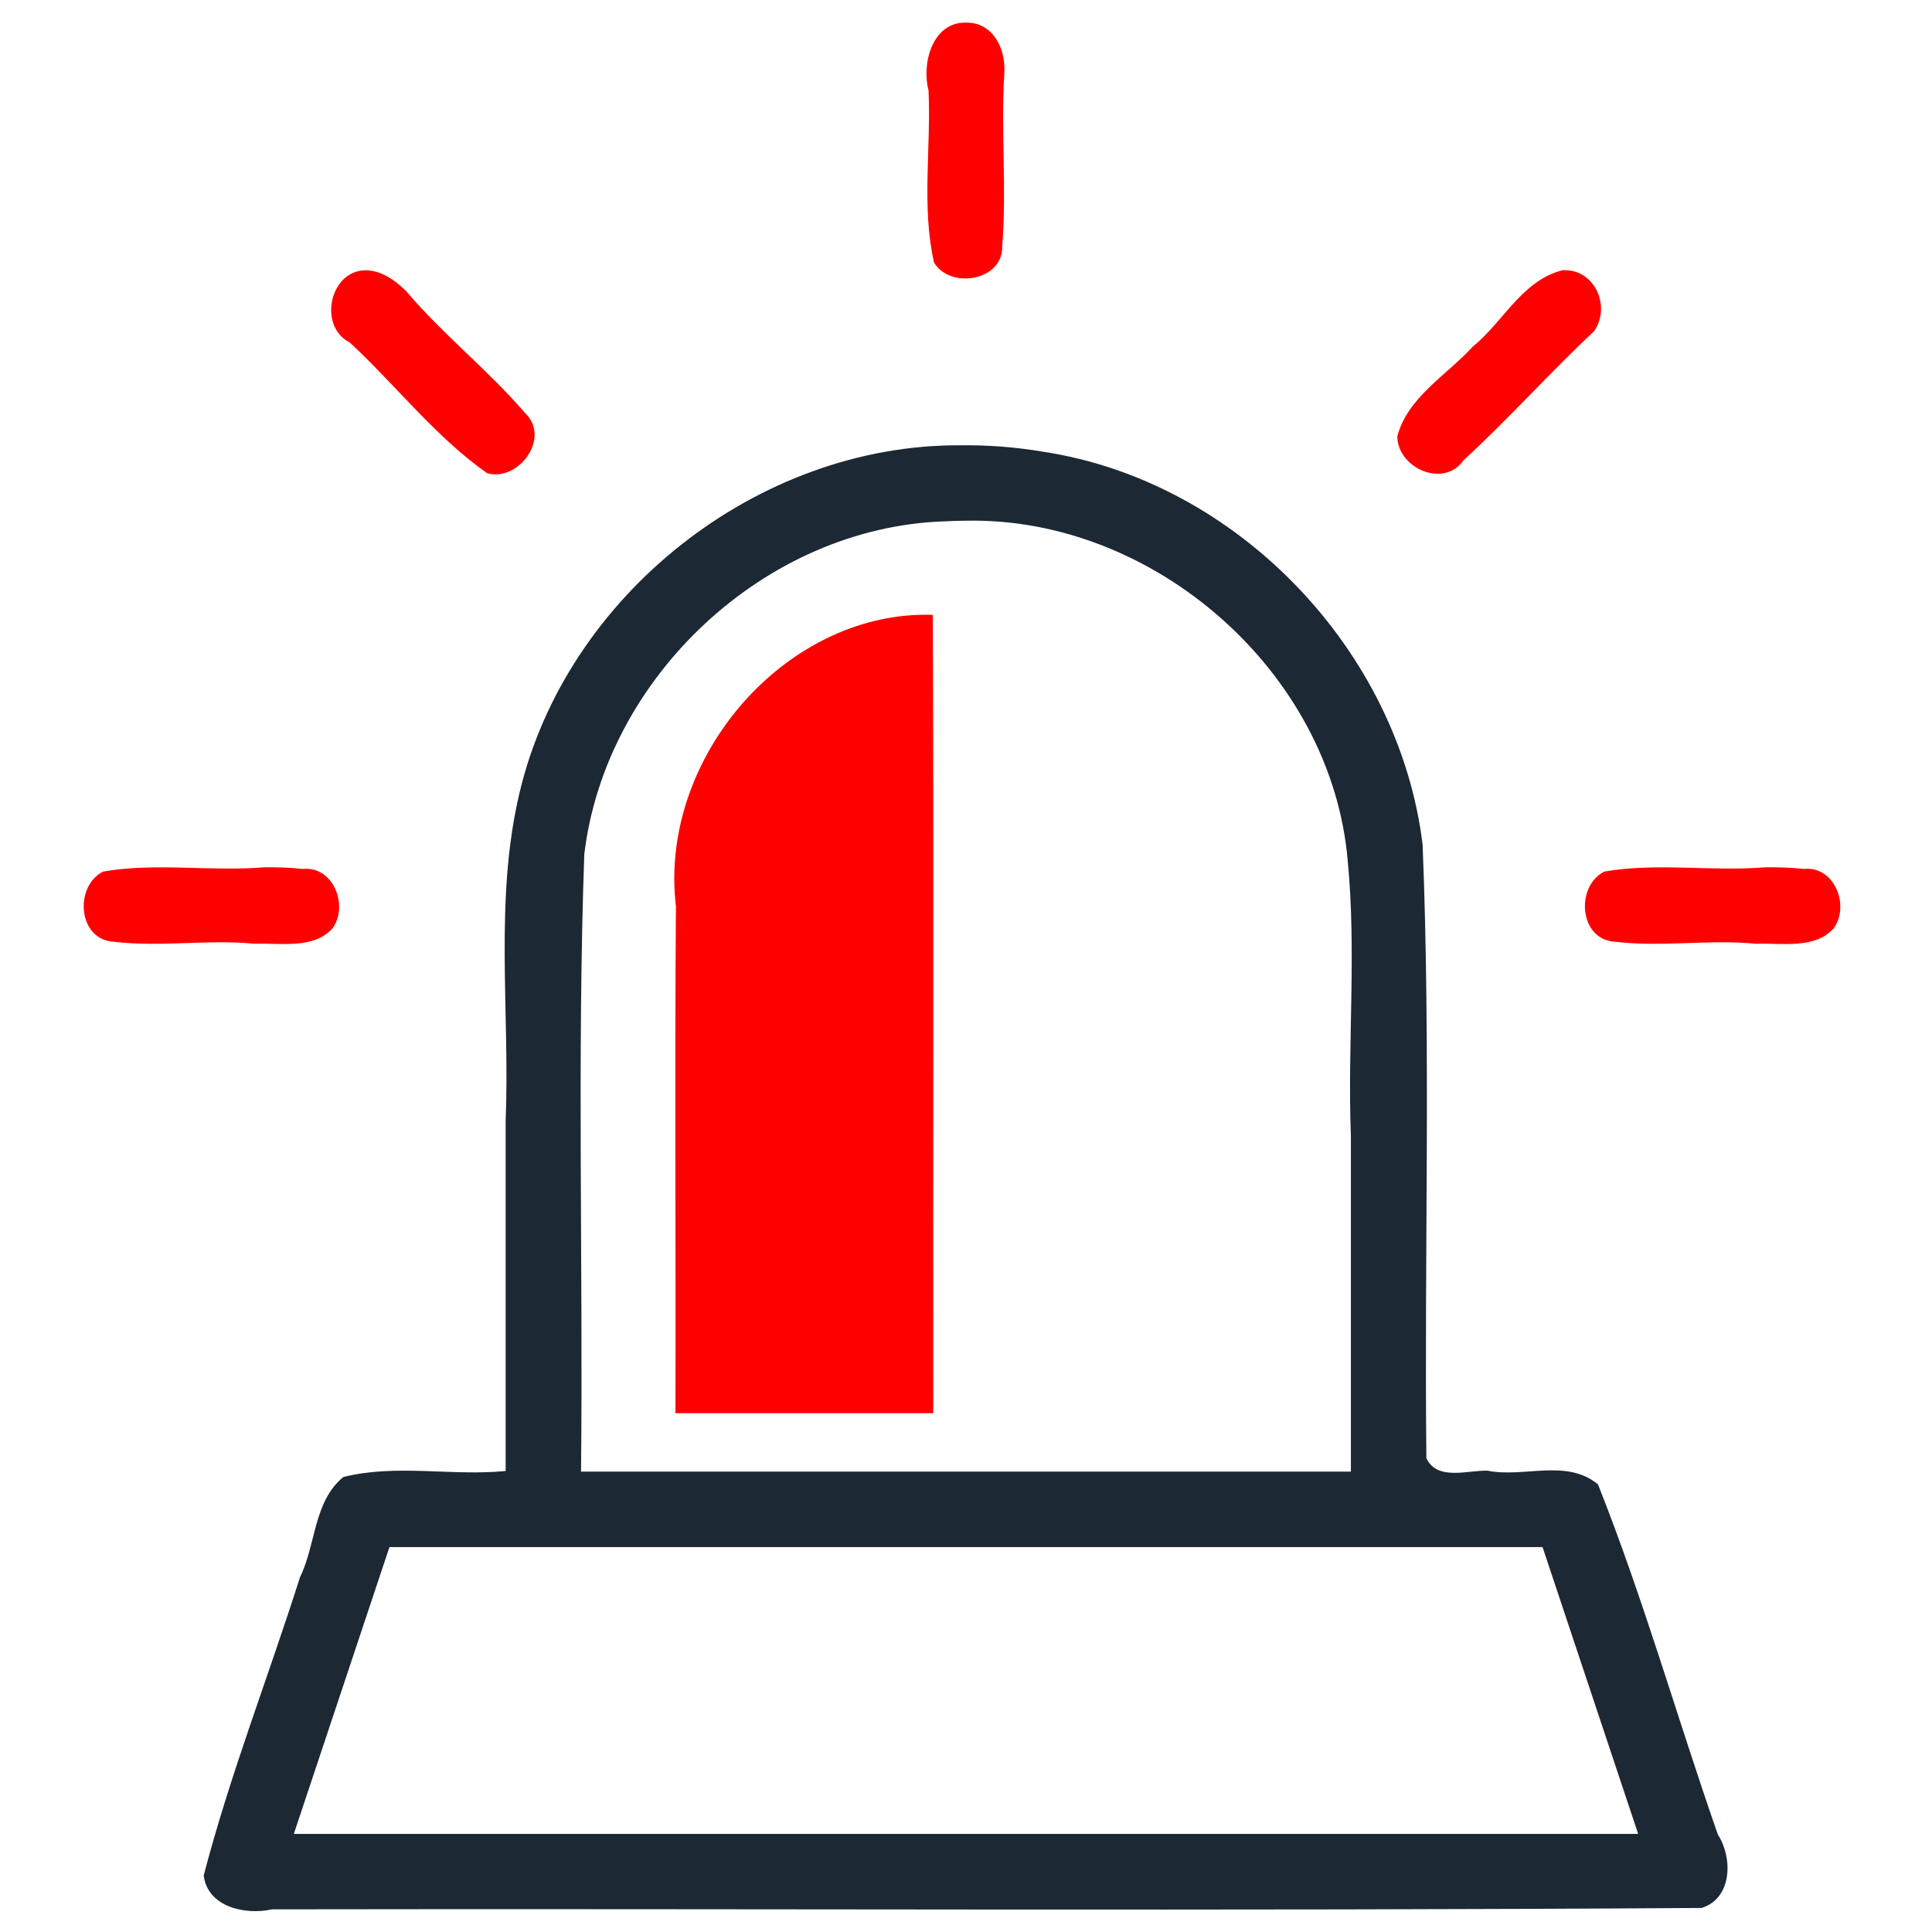 <?xml version="1.0" encoding="UTF-8" standalone="no"?>
<svg
   xmlns:dc="http://purl.org/dc/elements/1.1/"
   xmlns:cc="http://creativecommons.org/ns#"
   xmlns:rdf="http://www.w3.org/1999/02/22-rdf-syntax-ns#"
   xmlns:svg="http://www.w3.org/2000/svg"
   xmlns="http://www.w3.org/2000/svg"
   xmlns:sodipodi="http://sodipodi.sourceforge.net/DTD/sodipodi-0.dtd"
   xmlns:inkscape="http://www.inkscape.org/namespaces/inkscape"
   version="1.1"
   viewBox="0 0 512 512"
   style="fill:white"
   enable-background="new 0 0 512 512"
   id="svg20"
   sodipodi:docname="sirenSelected.svg"
   inkscape:version="0.91 r13725"
   inkscape:export-filename="C:\Users\Adrien\Desktop\Documentation\Visioconsult\serveur\nvp-visioconsult\tablet\src\assets\images\icons\sirenSelected.png"
   inkscape:export-xdpi="90"
   inkscape:export-ydpi="90">
  <defs
     id="defs24" />
  <sodipodi:namedview
     pagecolor="#ffffff"
     bordercolor="#666666"
     borderopacity="1"
     objecttolerance="10"
     gridtolerance="10"
     guidetolerance="10"
     inkscape:pageopacity="0"
     inkscape:pageshadow="2"
     inkscape:window-width="1600"
     inkscape:window-height="838"
     id="namedview22"
     showgrid="false"
     showguides="false"
     inkscape:zoom="0.4609375"
     inkscape:cx="-139.9322"
     inkscape:cy="256"
     inkscape:window-x="-8"
     inkscape:window-y="-8"
     inkscape:window-maximized="1"
     inkscape:current-layer="g18" />
  <g
     id="g18"
     style="fill:#000000">
    <path
       style="fill:#1c2833;fill-opacity:1"
       d="m 254.422,118.01 c -53.725,-0.268 -104.396,39.849 -116.729,92.033 -6.769,28.444 -2.526,57.965 -3.693,87.018 0,30.923 0,61.846 0,92.77 -14.278,1.407 -29.065,-1.928 -43.012,1.598 -7.915,6.485 -7.208,17.844 -11.466,26.491 -8.382,26.399 -18.563,52.359 -25.546,79.122 1.082,8.403 11.115,10.526 18.082,8.957 126.293,-0.23 252.622,0.477 378.893,-0.372 8.183,-2.587 8.276,-13.295 4.293,-19.456 -10.755,-30.852 -19.711,-62.47 -31.758,-92.784 -8.272,-6.904 -19.606,-1.715 -29.271,-3.633 -5.214,-0.185 -13.279,2.791 -16.213,-3.301 -0.568,-54.194 1.195,-108.45 -0.996,-162.602 -6.257,-51.434 -49.076,-96.375 -100.698,-104.158 -7.28,-1.226 -14.569,-1.777 -21.887,-1.684 z m 1.527,19.982 c 49.89,-1.063 96.986,40.172 101.212,90.152 2.354,24.231 -0.089,48.627 0.838,72.856 0,29.667 0,59.333 0,89 -68.006,0 -136.012,0 -204.018,0 0.569,-54.539 -1.064,-109.126 0.861,-163.635 5.633,-46.926 47.909,-86.597 95.34,-88.197 1.92,-0.106 3.843,-0.161 5.766,-0.176 z M 104.648,410 c 101.382,0 202.763,0 304.145,0 8.445,25.334 16.89,50.667 25.338,76 -118.754,0 -237.508,0 -356.262,0 8.448,-25.333 16.893,-50.666 25.338,-76 h 1 z"
       id="path2"
       inkscape:connector-curvature="0" />
    <g
       class="red"
       style="fill:#000000"
       id="g16">
      <path
         style="fill:#ff0000"
         d="m 255.832,5.998 c -8.754,-0.088 -11.649,10.887 -9.763,17.957 0.699,15.179 -1.898,30.904 1.464,45.639 4.402,7.187 18.314,4.785 18.064,-4.318 1.224,-15.316 -0.411,-30.717 0.567,-46.051 0.368,-6.425 -3.096,-13.449 -10.332,-13.227 z"
         id="path4"
         inkscape:connector-curvature="0" />
      <path
         style="fill:#ff0000"
         d="m 467.893,229.838 c -14.192,1.183 -28.712,-1.286 -42.715,1.131 -7.739,3.861 -6.776,18.158 2.906,18.607 12.342,1.478 24.832,-0.692 37.234,0.529 6.752,-0.255 15.779,1.54 20.721,-4.197 4.2,-6.087 0.059,-16.491 -8.033,-15.629 -3.356,-0.387 -6.738,-0.465 -10.113,-0.441 z"
         id="path6"
         inkscape:connector-curvature="0" />
      <path
         style="fill:#ff0000"
         d="m 70.062,229.838 c -14.192,1.183 -28.712,-1.286 -42.715,1.131 -7.739,3.861 -6.776,18.158 2.906,18.607 12.342,1.478 24.832,-0.692 37.234,0.529 6.752,-0.255 15.779,1.54 20.721,-4.197 4.2,-6.087 0.059,-16.491 -8.033,-15.629 -3.356,-0.387 -6.738,-0.465 -10.113,-0.441 z"
         id="path8"
         inkscape:connector-curvature="0" />
      <path
         style="fill:#ff0000"
         d="m 414.094,71.613 c -10.726,2.675 -15.708,13.695 -23.807,20.26 -6.883,7.538 -17.287,13.411 -19.988,23.773 0.072,8.365 12.242,13.883 17.533,6.355 11.948,-10.972 22.77,-23.138 34.631,-34.24 4.599,-6.684 0.03,-16.636 -8.369,-16.148 z"
         id="path10"
         inkscape:connector-curvature="0" />
      <path
         style="fill:#ff0000"
         d="m 96.502,71.631 c -9.27,0.477 -12.139,14.952 -3.821,19.118 12.26,11.375 22.716,25.025 36.411,34.648 8.315,2.364 16.957,-9.325 10.104,-15.887 -9.815,-11.436 -21.793,-20.818 -31.545,-32.346 -2.995,-2.942 -6.753,-5.65 -11.148,-5.533 z"
         id="path12"
         inkscape:connector-curvature="0" />
      <path
         style="fill:#ff0000;stroke-width:1.084"
         d="m 243.618,162.936 c -37.253,1.156 -69.039,39.02 -64.488,77.284 -0.344,44.762 -0.005,89.526 -0.132,134.288 22.774,0 45.548,0 68.322,0 -0.079,-70.481 0.158,-141.295 -0.119,-211.568 -1.195,-0.037 -2.389,-0.036 -3.584,-0.004 z"
         id="path14"
         inkscape:connector-curvature="0" />
    </g>
  </g>
</svg>
